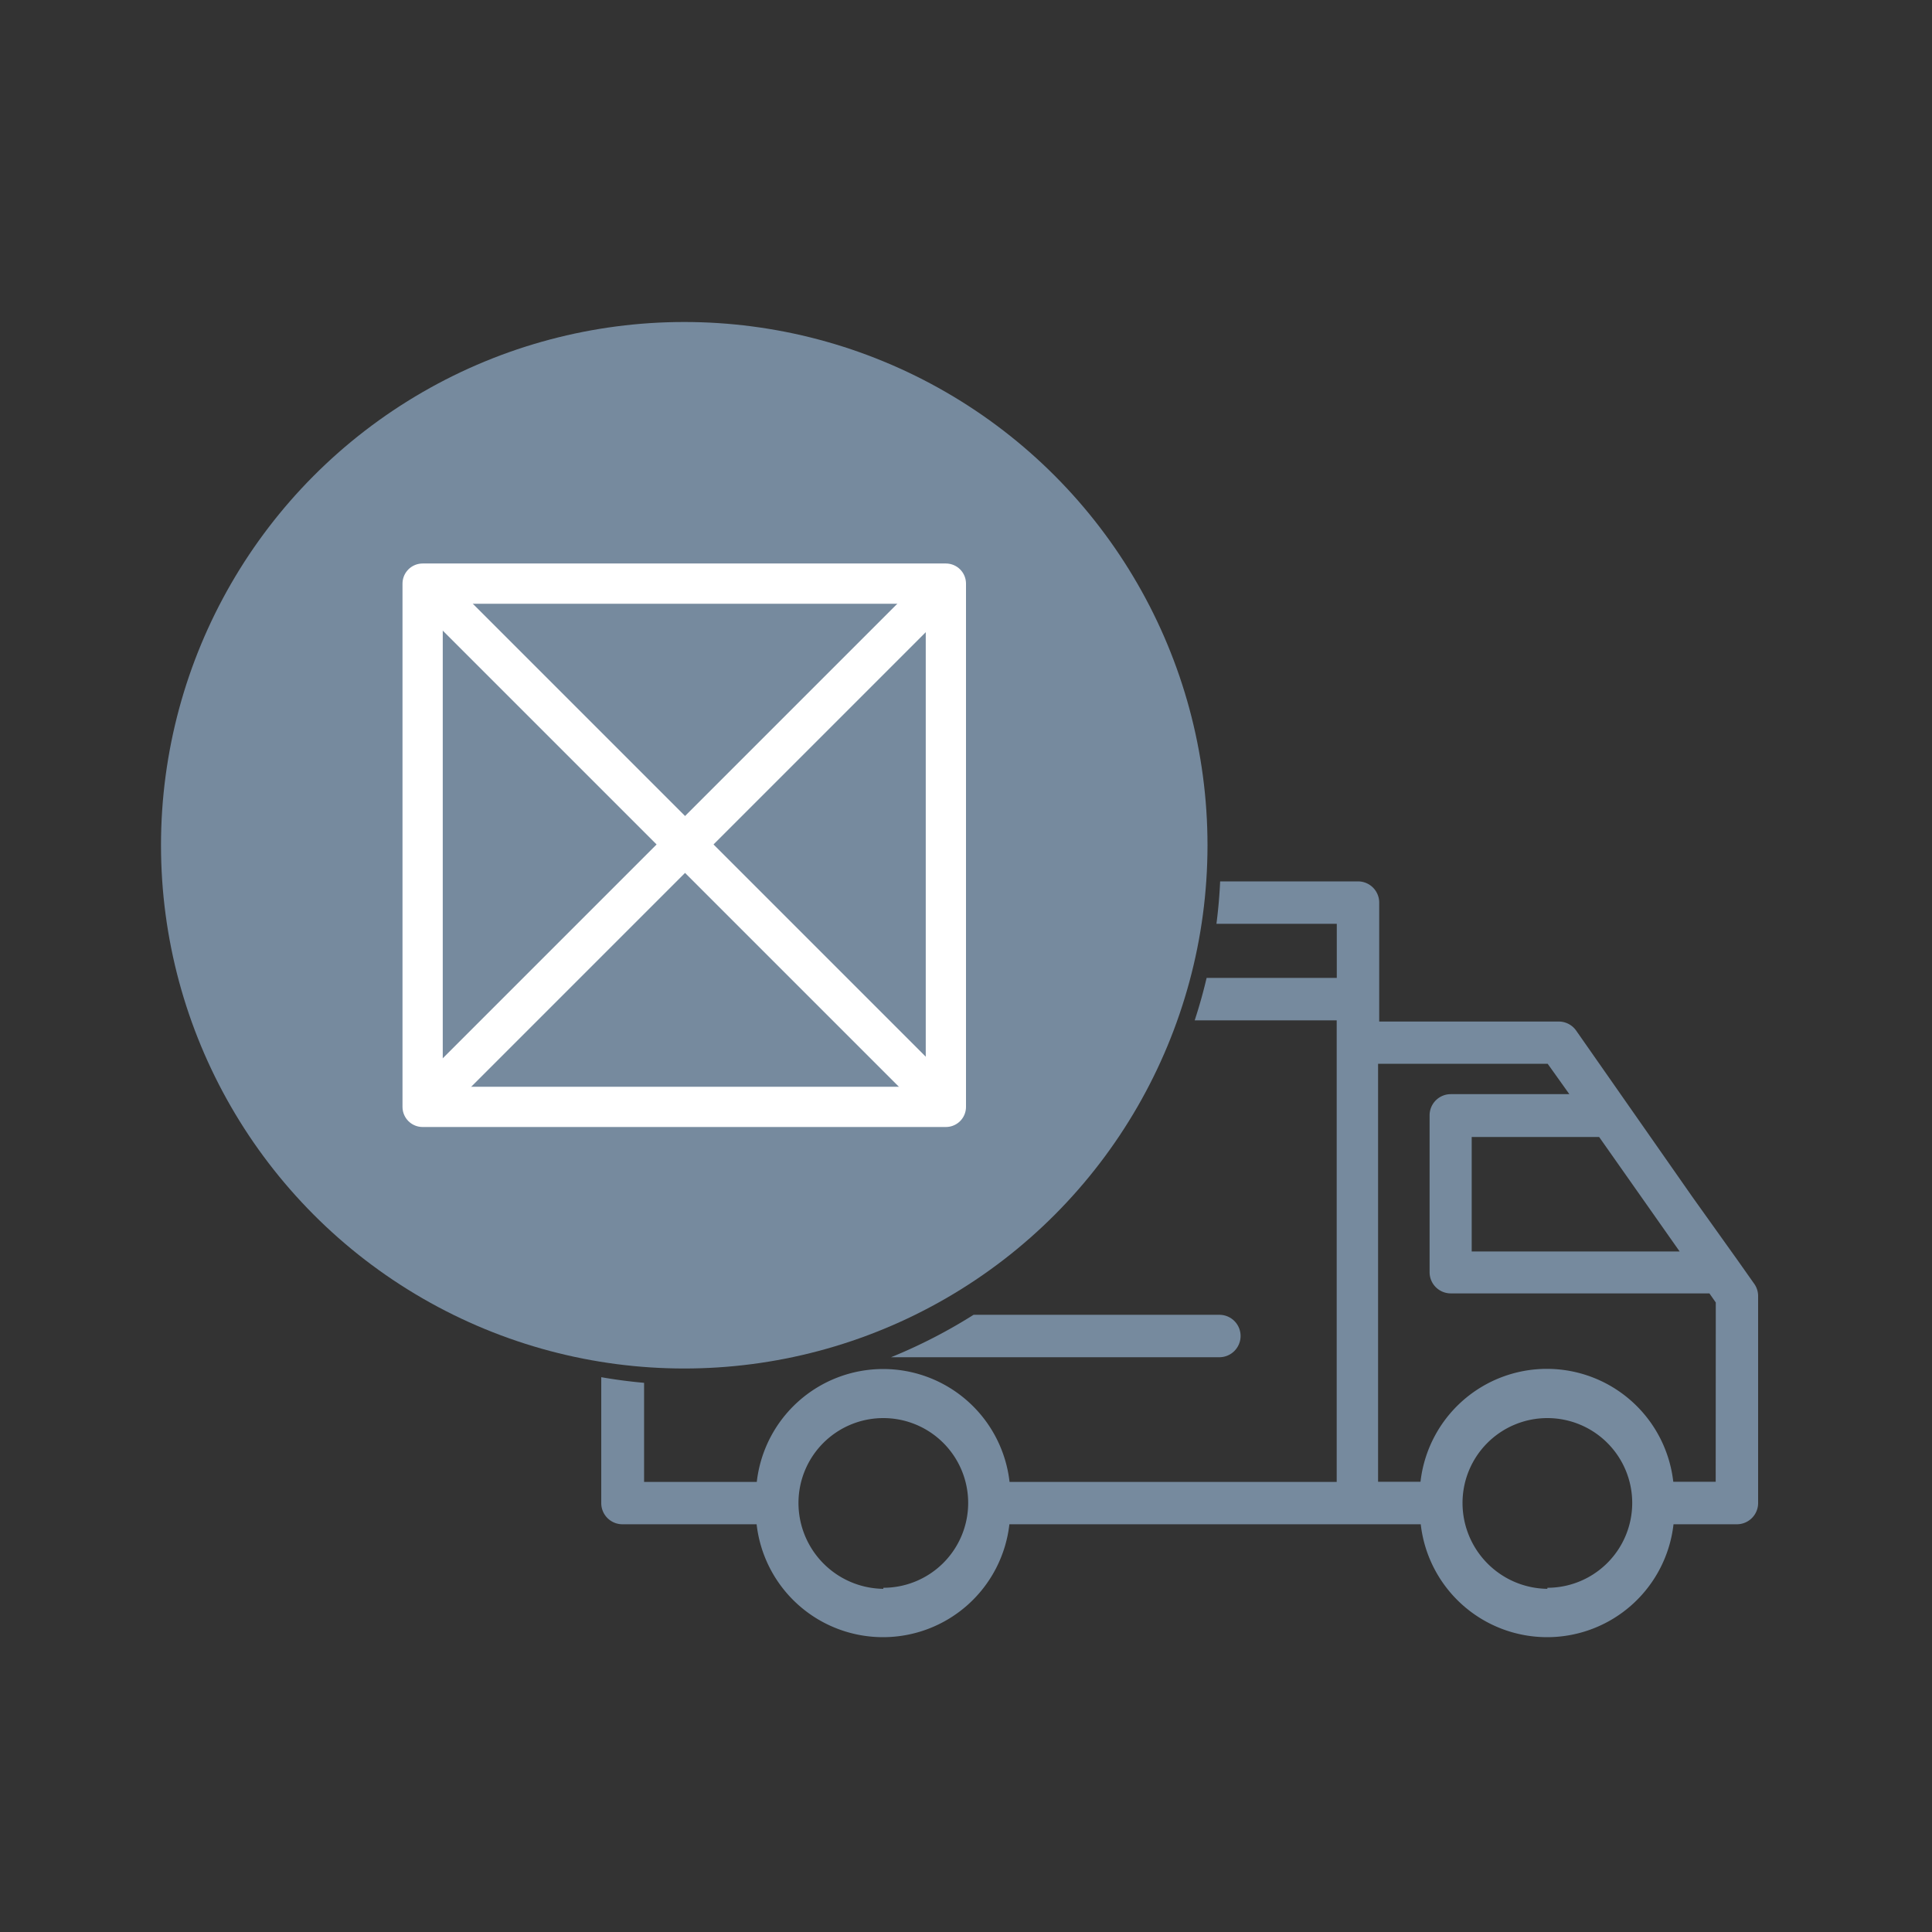 <svg xmlns="http://www.w3.org/2000/svg" width="24" height="24" viewBox="0 0 24 24">
  <rect x="0" y="0" width="24" height="24" fill="#333333" stroke="none"/>
  <g id="Group_5720" data-name="Group 5720" transform="translate(2444 -13412)">
    <rect id="Rectangle_1556" data-name="Rectangle 1556" width="24" height="24" transform="translate(-2444 13412)" fill="none"/>
    <g id="Group_5719" data-name="Group 5719" transform="translate(2 2)">
      <g id="Group_5716" data-name="Group 5716" transform="translate(-2438.532 13420.946)">
        <path id="Union_6" data-name="Union 6" d="M1.048,5.455A1.054,1.054,0,1,1,2.1,6.509v.013A1.067,1.067,0,0,1,1.048,5.455Zm2.618-.263a1.58,1.58,0,0,0-3.139,0H0V0H2.107l.269.377H.9A.264.264,0,0,0,.637.64V2.589A.263.263,0,0,0,.9,2.853H4.114l.079.113V5.192Zm-2.5-2.86V.909h1.58l1,1.422Z" transform="translate(9.7 2.455)" fill="rgba(0,0,0,0)" stroke="rgba(0,0,0,0)" stroke-miterlimit="10" stroke-width="1"/>
        <g id="Group_3350" data-name="Group 3350" transform="translate(0 0)">
          <path id="Path_6272" data-name="Path 6272" d="M612,458.139a.263.263,0,0,0-.263-.263h-3.054a6.545,6.545,0,0,1-1.025.527h4.079A.264.264,0,0,0,612,458.139Z" transform="translate(-604.057 -452.489)" fill="#768a9e"/>
          <path id="Path_6273" data-name="Path 6273" d="M578.509,397.9l-.206-.292-.564-.79-1.441-2.062a.264.264,0,0,0-.216-.113h-2.231v-1.478a.263.263,0,0,0-.263-.263h-1.713q-.012.266-.046.527h1.495v.672h-1.617q-.063.268-.148.527h1.764v5.734h-4.064a1.58,1.58,0,0,0-3.14,0h-1.4v-1.231q-.269-.024-.532-.07v1.564a.263.263,0,0,0,.263.263h1.667a1.58,1.58,0,0,0,3.14,0h5.11a1.58,1.58,0,0,0,3.14,0h.79a.264.264,0,0,0,.261-.271v-2.566A.263.263,0,0,0,578.509,397.9Zm-10.818,3.777v.013a1.067,1.067,0,0,1-1.054-1.067,1.054,1.054,0,1,1,1.054,1.054Zm8.892-5.6,1,1.422H575v-1.422Zm-.643,5.6v.013a1.067,1.067,0,0,1-1.054-1.067,1.054,1.054,0,1,1,1.054,1.054Zm2.091-1.317h-.527a1.58,1.58,0,0,0-3.14,0h-.527v-5.192h2.107l.269.377H574.74a.263.263,0,0,0-.263.263v1.949a.263.263,0,0,0,.263.263h3.213l.079.113Z" transform="translate(-564.186 -392.899)" fill="#768a9e"/>
        </g>
      </g>
      <circle id="Ellipse_5699" data-name="Ellipse 5699" cx="6.5" cy="6.5" r="6.5" transform="translate(-2444 13414)" fill="#768a9e"/>
      <g id="Group_5717" data-name="Group 5717" transform="translate(0 -3)">
        <g id="Rectangle_1557" data-name="Rectangle 1557" transform="translate(-2441 13420)" fill="none" stroke="#fff" stroke-linecap="round" stroke-linejoin="round" stroke-width="0.5">
          <rect width="7" height="7" stroke="none"/>
          <rect x="0.25" y="0.25" width="6.5" height="6.5" fill="none"/>
        </g>
        <line id="Line_115" data-name="Line 115" x2="6.446" y2="6.446" transform="translate(-2440.713 13420.267)" fill="none" stroke="#fff" stroke-width="0.5"/>
        <line id="Line_116" data-name="Line 116" y1="6.446" x2="6.446" transform="translate(-2440.713 13420.267)" fill="none" stroke="#fff" stroke-width="0.5"/>
      </g>
    </g>
  </g>
</svg>
